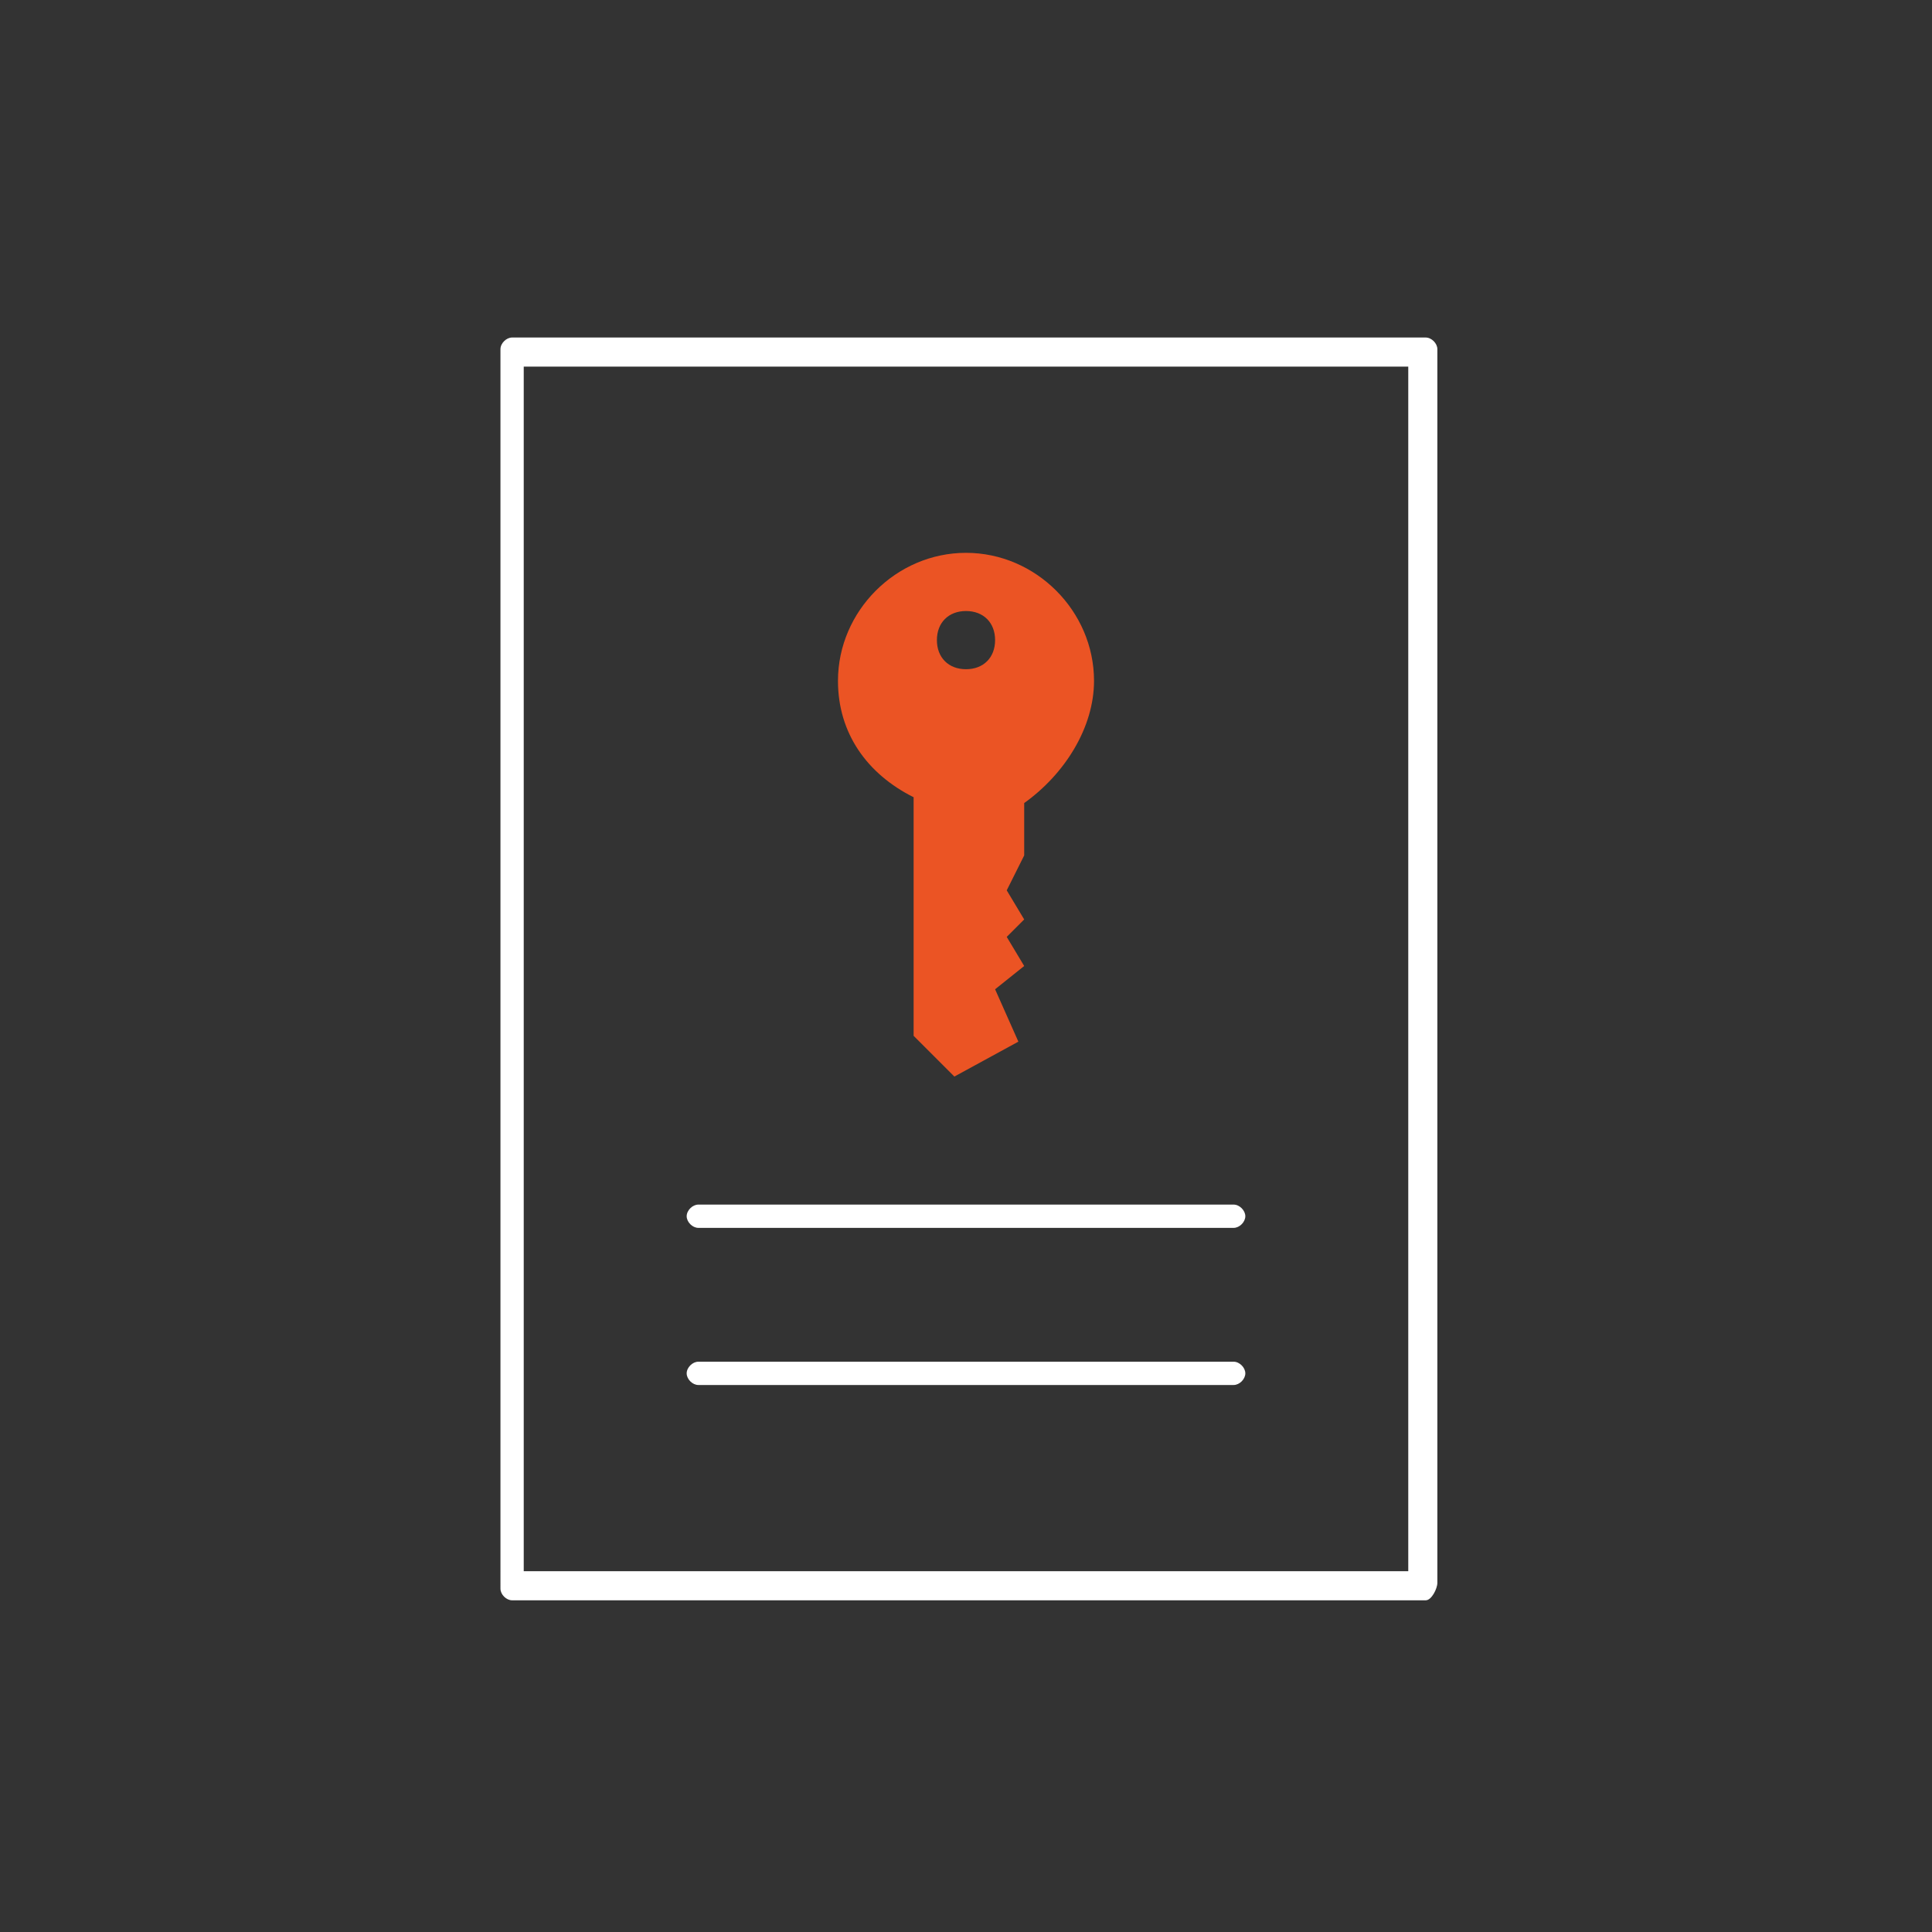 <svg version="1.1" id="Layer_1" xmlns="http://www.w3.org/2000/svg" x="0" y="0" viewBox="0 0 33.2 33.2" xml:space="preserve"><rect x="0" y="0" width="33.2" height="33.2" fill="#333333" stroke="none"/><style>.st1{fill:#fff}</style><path class="st1" d="M24.5 27.5H8.8c-.1 0-.2-.1-.2-.2V6c0-.1.1-.2.2-.2h15.7c.1 0 .2.1.2.2v21.2c0 .1-.1.3-.2.3zM9 27h15.2V6.3H9V27z"/><path class="st1" d="M21.2 21.1H12c-.1 0-.2-.1-.2-.2s.1-.2.2-.2h9.2c.1 0 .2.1.2.2s-.1.2-.2.2zm0 2.7H12c-.1 0-.2-.1-.2-.2s.1-.2.2-.2h9.2c.1 0 .2.1.2.2s-.1.2-.2.2z"/><path d="M18.8 11.7c0-1.2-1-2.2-2.2-2.2-1.2 0-2.2 1-2.2 2.2 0 .9.5 1.6 1.3 2v4.1l.7.7 1.1-.6-.4-.9.5-.4-.3-.5.3-.3-.3-.5.3-.6v-.9c.7-.5 1.2-1.3 1.2-2.1zm-2.2-.2c-.3 0-.5-.2-.5-.5s.2-.5.5-.5.5.2.5.5-.2.5-.5.5z" fill="#eb5424"/></svg>